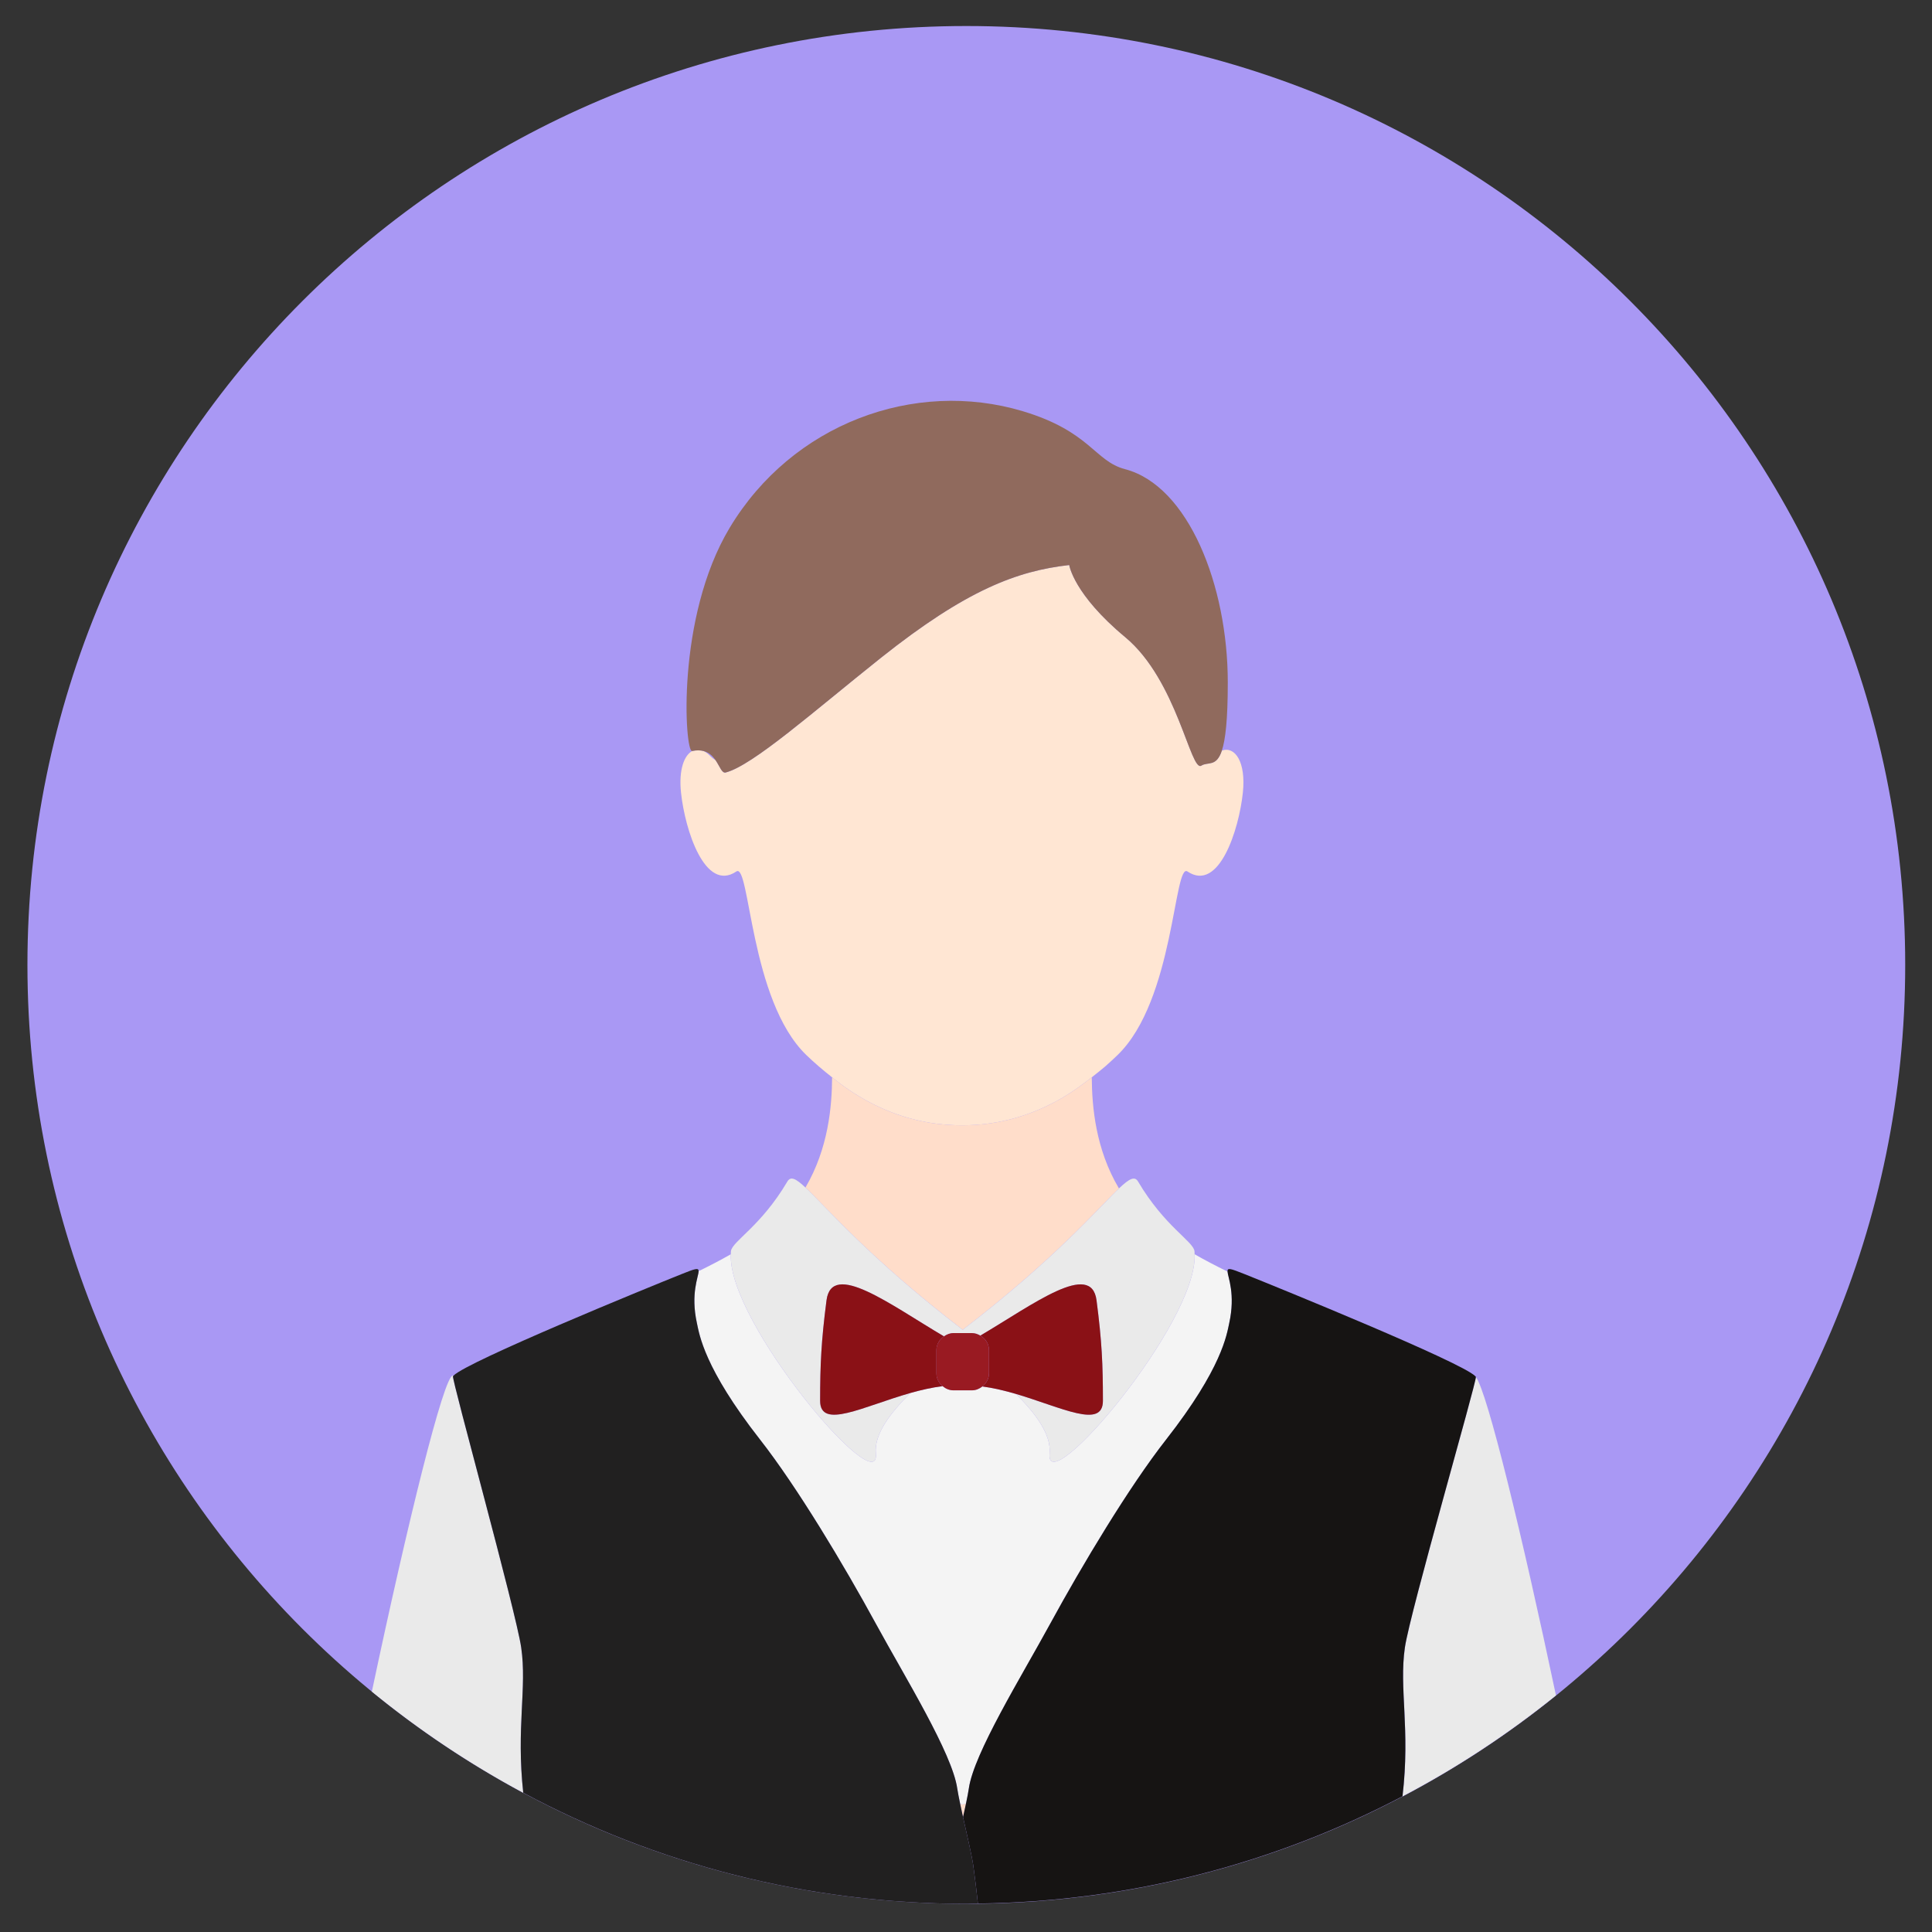 <svg width="30" height="30" viewBox="0 0 30 30" fill="none" xmlns="http://www.w3.org/2000/svg">
<rect x="0" y="0" width="30" height="30" fill="#333333" stroke="none"/>
<g clip-path="url(#clip0_475_9531)">
<path d="M15.005 29.562C23.057 29.562 29.584 23.035 29.584 14.983C29.584 6.931 23.057 0.404 15.005 0.404C6.954 0.404 0.426 6.931 0.426 14.983C0.426 23.035 6.954 29.562 15.005 29.562Z" fill="#A998F4"/>
<path d="M8.093 25.581C8.011 25.022 7.008 21.403 7.033 21.369C7.035 21.366 7.04 21.363 7.042 21.36C7.039 21.359 7.037 21.358 7.034 21.358C6.894 21.346 6.327 23.655 5.774 26.267C6.503 26.863 7.29 27.39 8.125 27.838C8.014 26.828 8.185 26.209 8.093 25.581Z" fill="#EAEAEA"/>
<path d="M21.778 27.893C22.625 27.448 23.422 26.922 24.161 26.326C23.636 23.839 23.095 21.614 22.917 21.381C22.93 21.456 21.897 25.025 21.816 25.581C21.722 26.22 21.902 26.85 21.778 27.893Z" fill="#EAEAEA"/>
<path d="M14.949 20.649C16.387 19.545 17.047 18.767 17.375 18.454C17.01 17.84 16.956 17.18 16.953 16.728C16.808 16.842 16.659 16.951 16.5 17.044C16.299 17.161 16.086 17.259 15.864 17.33C15.663 17.395 15.454 17.438 15.244 17.459C14.982 17.485 14.714 17.477 14.454 17.436C14.241 17.402 14.031 17.345 13.83 17.266C13.604 17.178 13.39 17.062 13.189 16.928C13.096 16.866 13.008 16.797 12.921 16.729C12.918 17.177 12.864 17.83 12.507 18.44C12.83 18.743 13.49 19.529 14.949 20.649Z" fill="#FFDDCA"/>
<path d="M14.909 28.008C14.923 28.072 14.938 28.142 14.954 28.216C14.971 28.141 14.987 28.07 15.001 28.004C14.983 28.009 14.966 28.015 14.949 28.02C14.936 28.016 14.922 28.011 14.909 28.008Z" fill="#FFDDCA"/>
<path d="M10.822 20.548C10.86 20.72 10.93 21.24 11.802 22.354C12.376 23.087 13.105 24.303 13.602 25.216C14.049 26.036 14.787 27.227 14.864 27.771C14.872 27.828 14.889 27.912 14.909 28.008C14.922 28.011 14.935 28.016 14.949 28.02C14.966 28.015 14.983 28.009 15 28.004C15.02 27.91 15.037 27.827 15.044 27.771C15.121 27.227 15.86 26.036 16.306 25.216C16.804 24.303 17.532 23.087 18.107 22.354C18.979 21.24 19.049 20.72 19.087 20.548C19.187 20.093 19.067 19.836 19.061 19.745C18.878 19.655 18.705 19.565 18.55 19.476C18.599 20.536 16.226 23.326 16.298 22.571C16.326 22.269 16.074 21.943 15.776 21.645C15.604 21.595 15.428 21.552 15.254 21.529C15.209 21.564 15.155 21.589 15.092 21.589H14.805C14.741 21.589 14.683 21.563 14.637 21.524C14.471 21.545 14.303 21.583 14.137 21.63C13.833 21.932 13.571 22.264 13.6 22.571C13.671 23.326 11.299 20.536 11.348 19.476C11.196 19.563 11.027 19.651 10.848 19.739C10.847 19.826 10.72 20.084 10.822 20.548Z" fill="#F4F4F4"/>
<path d="M13.83 17.266C14.031 17.345 14.241 17.402 14.454 17.436C14.714 17.477 14.982 17.485 15.244 17.459C15.455 17.438 15.663 17.395 15.864 17.33C16.086 17.259 16.299 17.161 16.5 17.044C16.659 16.951 16.808 16.842 16.953 16.728C17.022 16.673 17.093 16.619 17.16 16.561C17.226 16.503 17.291 16.443 17.354 16.382C18.235 15.531 18.228 13.381 18.44 13.533C18.927 13.859 19.238 12.887 19.299 12.309C19.35 11.827 19.174 11.583 18.974 11.655C18.887 11.916 18.757 11.824 18.655 11.889C18.488 11.996 18.279 10.564 17.474 9.895C16.668 9.226 16.603 8.774 16.603 8.774C15.798 8.865 15.009 9.157 13.681 10.213C12.63 11.05 11.693 11.884 11.269 11.996C11.209 12.011 11.179 11.903 11.111 11.804C11.085 11.789 11.056 11.767 11.021 11.732C10.989 11.7 10.956 11.677 10.924 11.662C10.876 11.649 10.819 11.647 10.75 11.661C10.623 11.728 10.537 11.955 10.575 12.309C10.636 12.887 10.947 13.859 11.433 13.533C11.646 13.381 11.639 15.531 12.52 16.382C12.647 16.505 12.782 16.619 12.921 16.729C13.008 16.797 13.096 16.866 13.189 16.928C13.39 17.062 13.604 17.178 13.83 17.266Z" fill="#FFE6D3"/>
<path d="M10.924 11.662C11.011 11.685 11.068 11.742 11.111 11.804C11.179 11.903 11.209 12.011 11.269 11.995C11.693 11.884 12.63 11.05 13.681 10.213C15.009 9.157 15.797 8.865 16.603 8.774C16.603 8.774 16.668 9.226 17.473 9.895C18.279 10.564 18.487 11.995 18.654 11.889C18.757 11.824 18.887 11.916 18.973 11.655C19.028 11.489 19.065 11.182 19.065 10.597C19.065 9.093 18.454 7.543 17.469 7.285C16.995 7.161 16.934 6.701 15.881 6.385C14.199 5.881 12.3 6.58 11.33 8.196C10.491 9.594 10.635 11.684 10.746 11.661C10.748 11.661 10.749 11.661 10.75 11.661C10.819 11.647 10.876 11.649 10.924 11.662Z" fill="#906A5D"/>
<path d="M13.6 22.571C13.571 22.264 13.833 21.932 14.137 21.63C13.399 21.84 12.735 22.202 12.735 21.752C12.735 21.19 12.752 20.827 12.834 20.192C12.915 19.566 13.828 20.262 14.658 20.751C14.701 20.721 14.749 20.7 14.805 20.7H15.092C15.141 20.7 15.184 20.717 15.223 20.739C16.048 20.251 16.947 19.571 17.027 20.192C17.11 20.827 17.126 21.19 17.126 21.752C17.126 22.192 16.492 21.857 15.776 21.645C16.074 21.943 16.326 22.269 16.298 22.571C16.226 23.326 18.599 20.536 18.55 19.476C18.549 19.46 18.549 19.443 18.548 19.428C18.529 19.275 18.083 19.044 17.672 18.347C17.619 18.258 17.537 18.301 17.375 18.454C17.047 18.767 16.387 19.545 14.949 20.649C13.49 19.529 12.83 18.742 12.507 18.44C12.355 18.297 12.277 18.261 12.226 18.347C11.815 19.044 11.369 19.275 11.35 19.428C11.348 19.443 11.349 19.46 11.348 19.476C11.299 20.536 13.671 23.326 13.6 22.571Z" fill="#EAEAEA"/>
<path d="M22.912 21.373L22.908 21.369C22.695 21.151 19.85 19.994 19.325 19.784C19.107 19.697 19.056 19.681 19.061 19.745C19.067 19.836 19.187 20.093 19.087 20.548C19.049 20.72 18.979 21.24 18.107 22.354C17.532 23.088 16.804 24.303 16.306 25.216C15.859 26.036 15.121 27.227 15.044 27.771C15.036 27.827 15.02 27.91 15 28.004C14.986 28.07 14.971 28.141 14.954 28.216C15.018 28.502 15.093 28.826 15.114 28.974C15.142 29.178 15.165 29.37 15.185 29.558C17.563 29.529 19.803 28.931 21.778 27.893C21.901 26.85 21.722 26.22 21.815 25.581C21.897 25.025 22.93 21.456 22.917 21.381L22.917 21.378C22.916 21.377 22.913 21.375 22.912 21.373Z" fill="#161413"/>
<path d="M15.114 28.974C15.094 28.826 15.018 28.502 14.954 28.216C14.938 28.142 14.923 28.072 14.909 28.008C14.889 27.912 14.873 27.828 14.864 27.771C14.787 27.227 14.049 26.036 13.602 25.216C13.105 24.303 12.377 23.088 11.802 22.354C10.93 21.24 10.86 20.72 10.822 20.548C10.72 20.084 10.847 19.826 10.848 19.739C10.849 19.682 10.796 19.699 10.584 19.784C10.058 19.994 7.253 21.142 7.043 21.36C7.04 21.362 7.036 21.366 7.034 21.369C7.008 21.403 8.012 25.022 8.093 25.581C8.185 26.209 8.014 26.828 8.125 27.838C10.175 28.937 12.517 29.562 15.005 29.562C15.066 29.562 15.125 29.558 15.185 29.558C15.165 29.37 15.142 29.178 15.114 28.974Z" fill="#212020"/>
<path d="M14.541 21.324V20.965C14.541 20.874 14.589 20.798 14.658 20.751C13.828 20.262 12.915 19.566 12.834 20.192C12.752 20.827 12.735 21.19 12.735 21.752C12.735 22.202 13.4 21.84 14.137 21.63C14.303 21.583 14.471 21.545 14.637 21.524C14.579 21.476 14.541 21.406 14.541 21.324Z" fill="#8A1116"/>
<path d="M17.126 21.752C17.126 21.19 17.11 20.827 17.027 20.192C16.947 19.571 16.048 20.251 15.223 20.739C15.302 20.785 15.357 20.867 15.357 20.965V21.324C15.357 21.408 15.315 21.48 15.254 21.529C15.428 21.552 15.604 21.595 15.776 21.645C16.492 21.857 17.126 22.192 17.126 21.752Z" fill="#8A1116"/>
<path d="M15.357 21.324V20.965C15.357 20.867 15.302 20.785 15.223 20.739C15.184 20.717 15.141 20.7 15.092 20.7H14.805C14.749 20.7 14.701 20.721 14.658 20.751C14.589 20.799 14.54 20.874 14.54 20.965V21.324C14.54 21.406 14.579 21.476 14.637 21.524C14.683 21.563 14.74 21.589 14.805 21.589H15.092C15.155 21.589 15.209 21.564 15.254 21.529C15.315 21.48 15.357 21.408 15.357 21.324Z" fill="#991A22"/>
</g>
<defs>
<clipPath id="clip0_475_9531">
<rect width="30" height="30" fill="white"/>
</clipPath>
</defs>
</svg>
